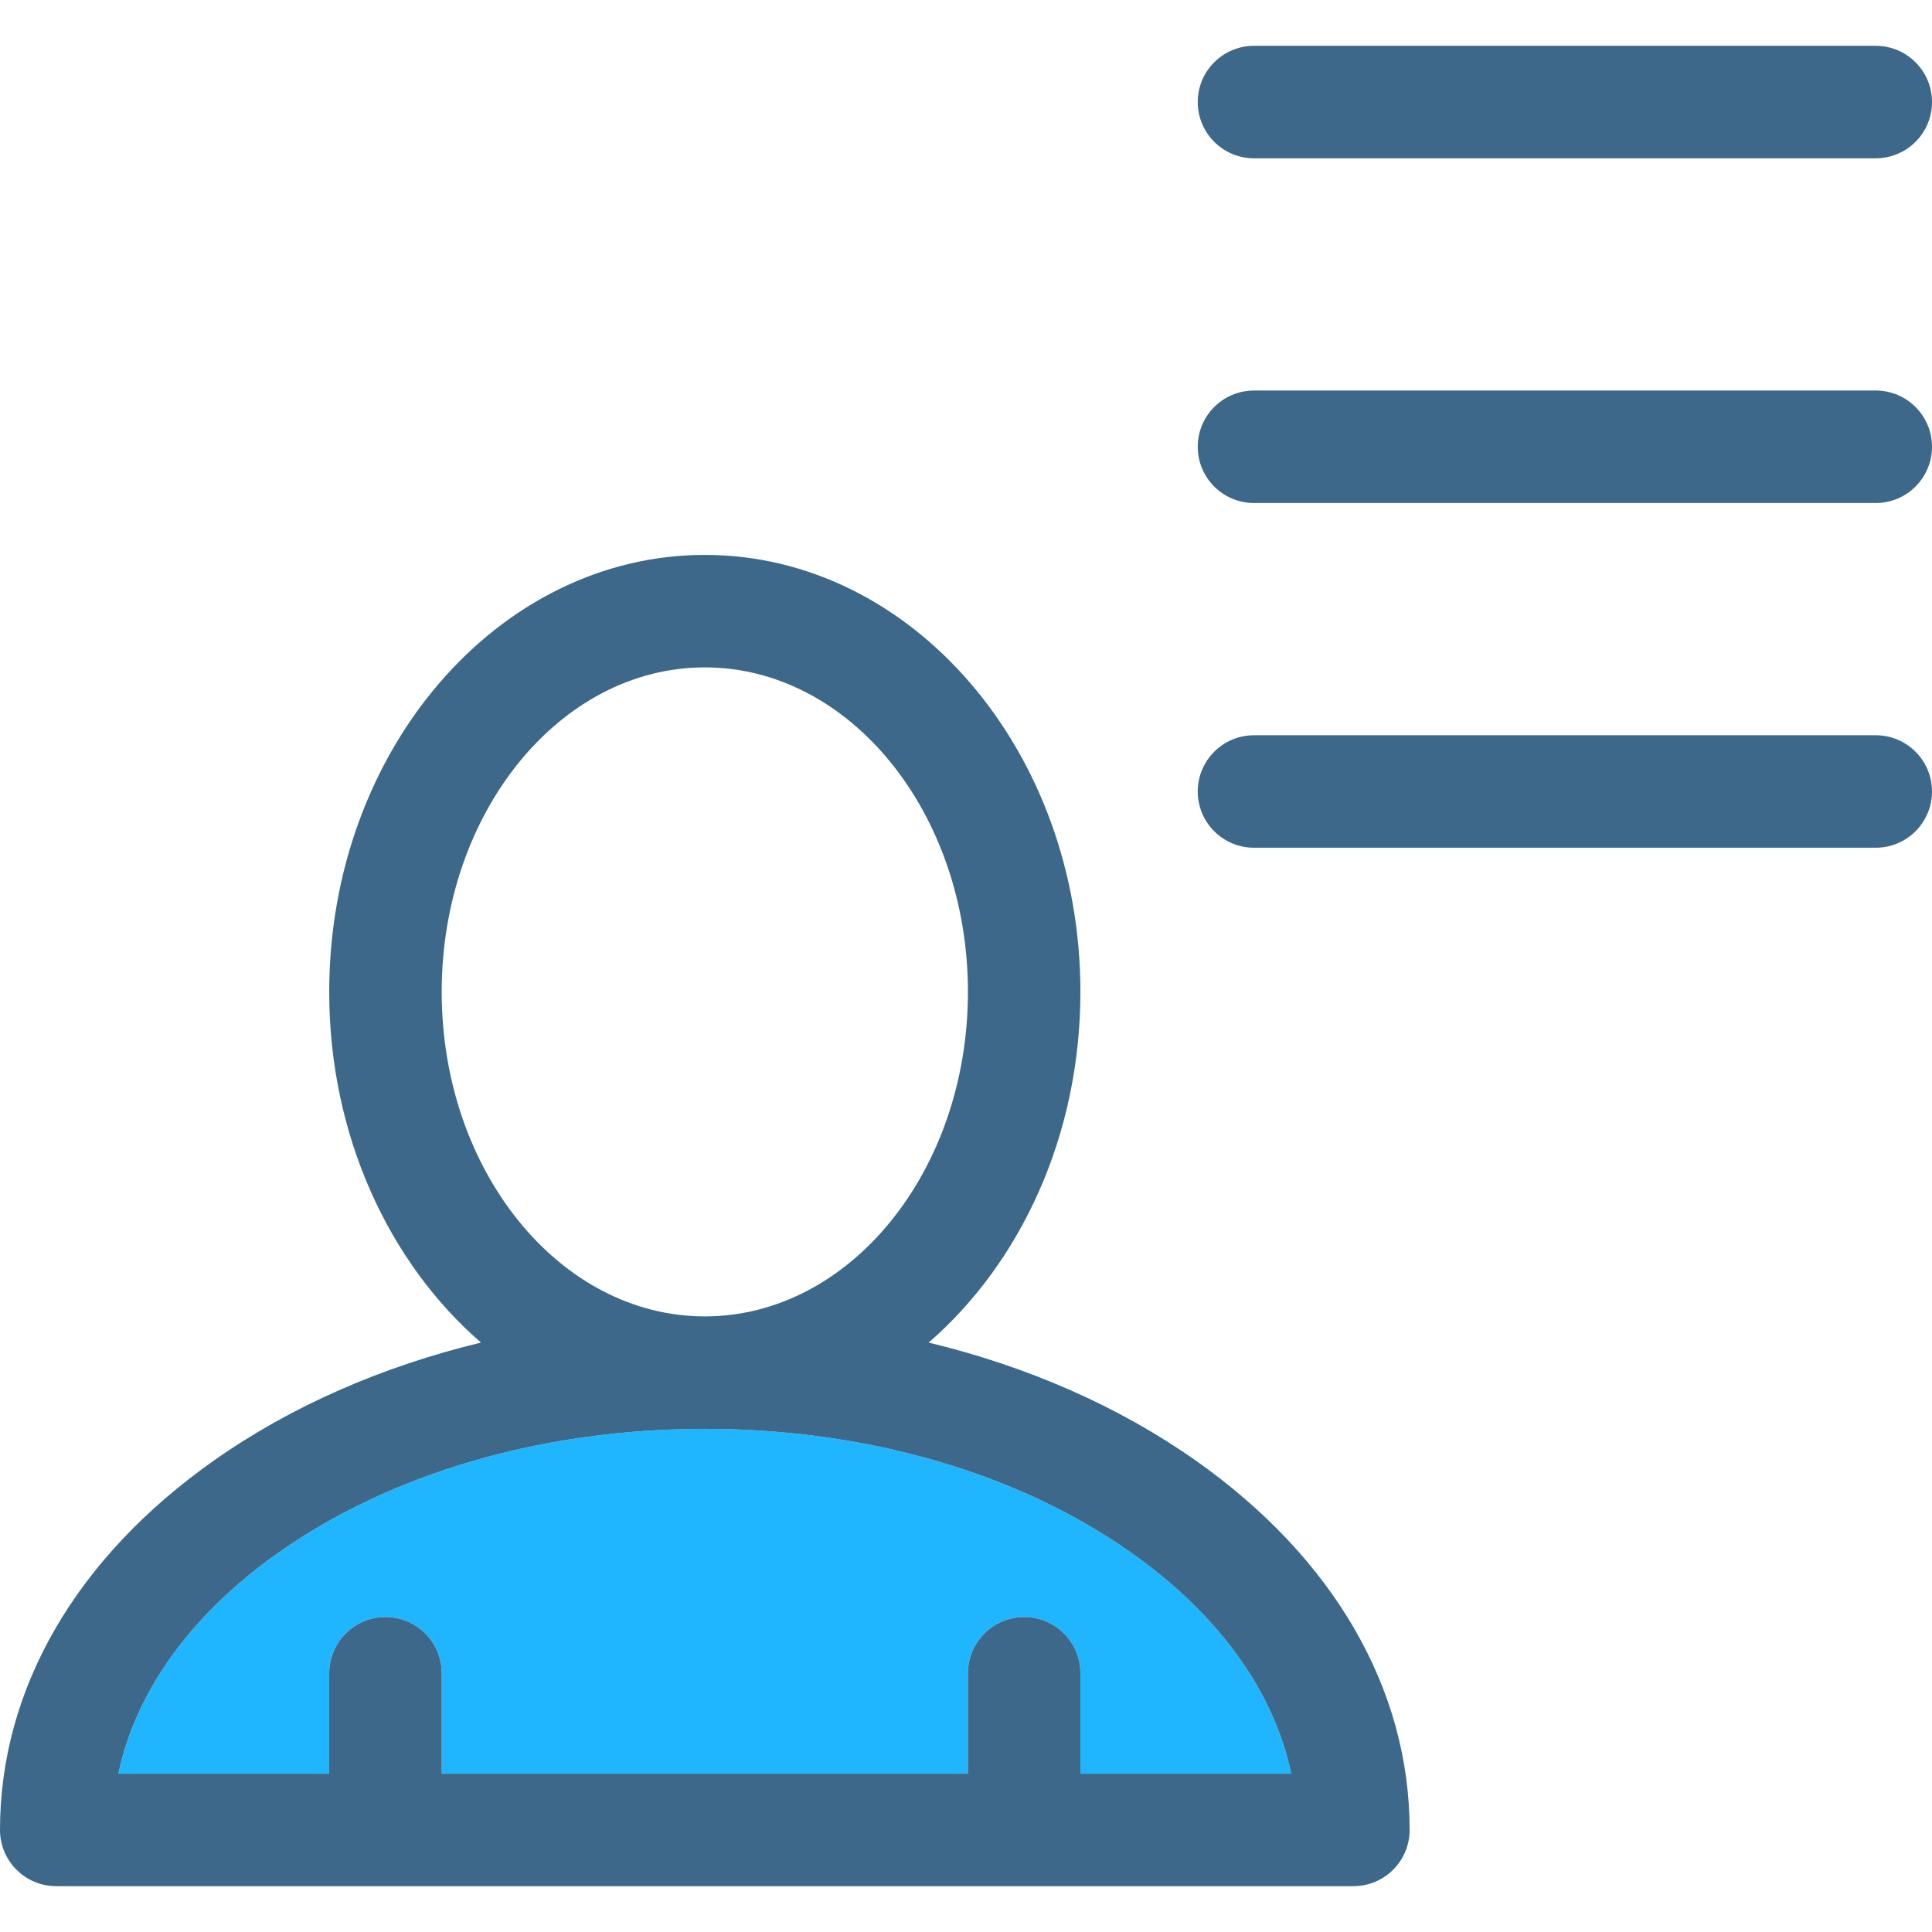 <?xml version="1.0" encoding="iso-8859-1"?>
<!-- Generator: Adobe Illustrator 18.0.0, SVG Export Plug-In . SVG Version: 6.00 Build 0)  -->
<!DOCTYPE svg PUBLIC "-//W3C//DTD SVG 1.1//EN" "http://www.w3.org/Graphics/SVG/1.1/DTD/svg11.dtd">
<svg version="1.1" id="Capa_1" xmlns="http://www.w3.org/2000/svg" xmlns:xlink="http://www.w3.org/1999/xlink" x="0px" y="0px"
	 viewBox="0 0 412.256 412.256" style="enable-background:new 0 0 412.256 412.256;" xml:space="preserve">
<g>
	<g>
		<path style="fill:none;" d="M150.395,280.896c30.959,0,56.146-31.062,56.146-69.244c0-38.18-25.188-69.242-56.146-69.242
			S94.25,173.472,94.25,211.651C94.25,249.833,119.438,280.896,150.395,280.896z"/>
		<path style="fill:#1fb6ff;" d="M241.34,331.284c-24.133-17.017-56.432-26.389-90.945-26.389c-34.512,0-66.811,9.371-90.945,26.389
			c-18.67,13.164-30.488,29.596-34.195,47.193H70.25v-21.432c0-6.627,5.373-12,12-12c6.627,0,12,5.373,12,12v21.432h112.291v-21.432
			c0-6.627,5.373-12,12-12c6.627,0,12,5.373,12,12v21.432h44.994C271.83,360.88,260.01,344.448,241.34,331.284z"/>
		<path style="fill:#3D6889;" d="M255.17,311.669c-16.381-11.551-35.838-20.074-57.012-25.188
			c19.639-17.01,32.383-44.221,32.383-74.83c0-51.414-35.953-93.242-80.146-93.242c-44.191,0-80.145,41.828-80.145,93.242
			c0,30.609,12.744,57.82,32.383,74.83c-21.174,5.113-40.631,13.637-57.014,25.188C16.201,332.411,0,360.399,0,390.478
			c0,6.627,5.373,12,12,12h276.791c6.627,0,12-5.373,12-12C300.791,360.399,284.59,332.411,255.17,311.669z M94.25,211.651
			c0-38.18,25.186-69.242,56.145-69.242s56.146,31.063,56.146,69.242c0,38.182-25.188,69.244-56.146,69.244
			C119.438,280.896,94.25,249.833,94.25,211.651z M230.541,378.478v-21.432c0-6.627-5.373-12-12-12c-6.627,0-12,5.373-12,12v21.432
			H94.25v-21.432c0-6.627-5.373-12-12-12c-6.627,0-12,5.373-12,12v21.432H25.254c3.707-17.598,15.525-34.029,34.195-47.193
			c24.135-17.017,56.434-26.389,90.945-26.389c34.514,0,66.813,9.371,90.945,26.389c18.67,13.164,30.49,29.596,34.195,47.193
			H230.541z"/>
		<path style="fill:#3D6889;" d="M267.58,33.778h132.676c6.627,0,12-5.373,12-12c0-6.627-5.373-12-12-12H267.58
			c-6.627,0-12,5.373-12,12C255.58,28.405,260.953,33.778,267.58,33.778z"/>
		<path style="fill:#3D6889;" d="M400.256,83.333H267.58c-6.627,0-12,5.373-12,12c0,6.629,5.373,12,12,12h132.676
			c6.627,0,12-5.371,12-12C412.256,88.706,406.883,83.333,400.256,83.333z"/>
		<path style="fill:#3D6889;" d="M400.256,156.89H267.58c-6.627,0-12,5.373-12,12c0,6.627,5.373,12,12,12h132.676
			c6.627,0,12-5.373,12-12C412.256,162.263,406.883,156.89,400.256,156.89z"/>
	</g>
</g>
<g>
</g>
<g>
</g>
<g>
</g>
<g>
</g>
<g>
</g>
<g>
</g>
<g>
</g>
<g>
</g>
<g>
</g>
<g>
</g>
<g>
</g>
<g>
</g>
<g>
</g>
<g>
</g>
<g>
</g>
</svg>
